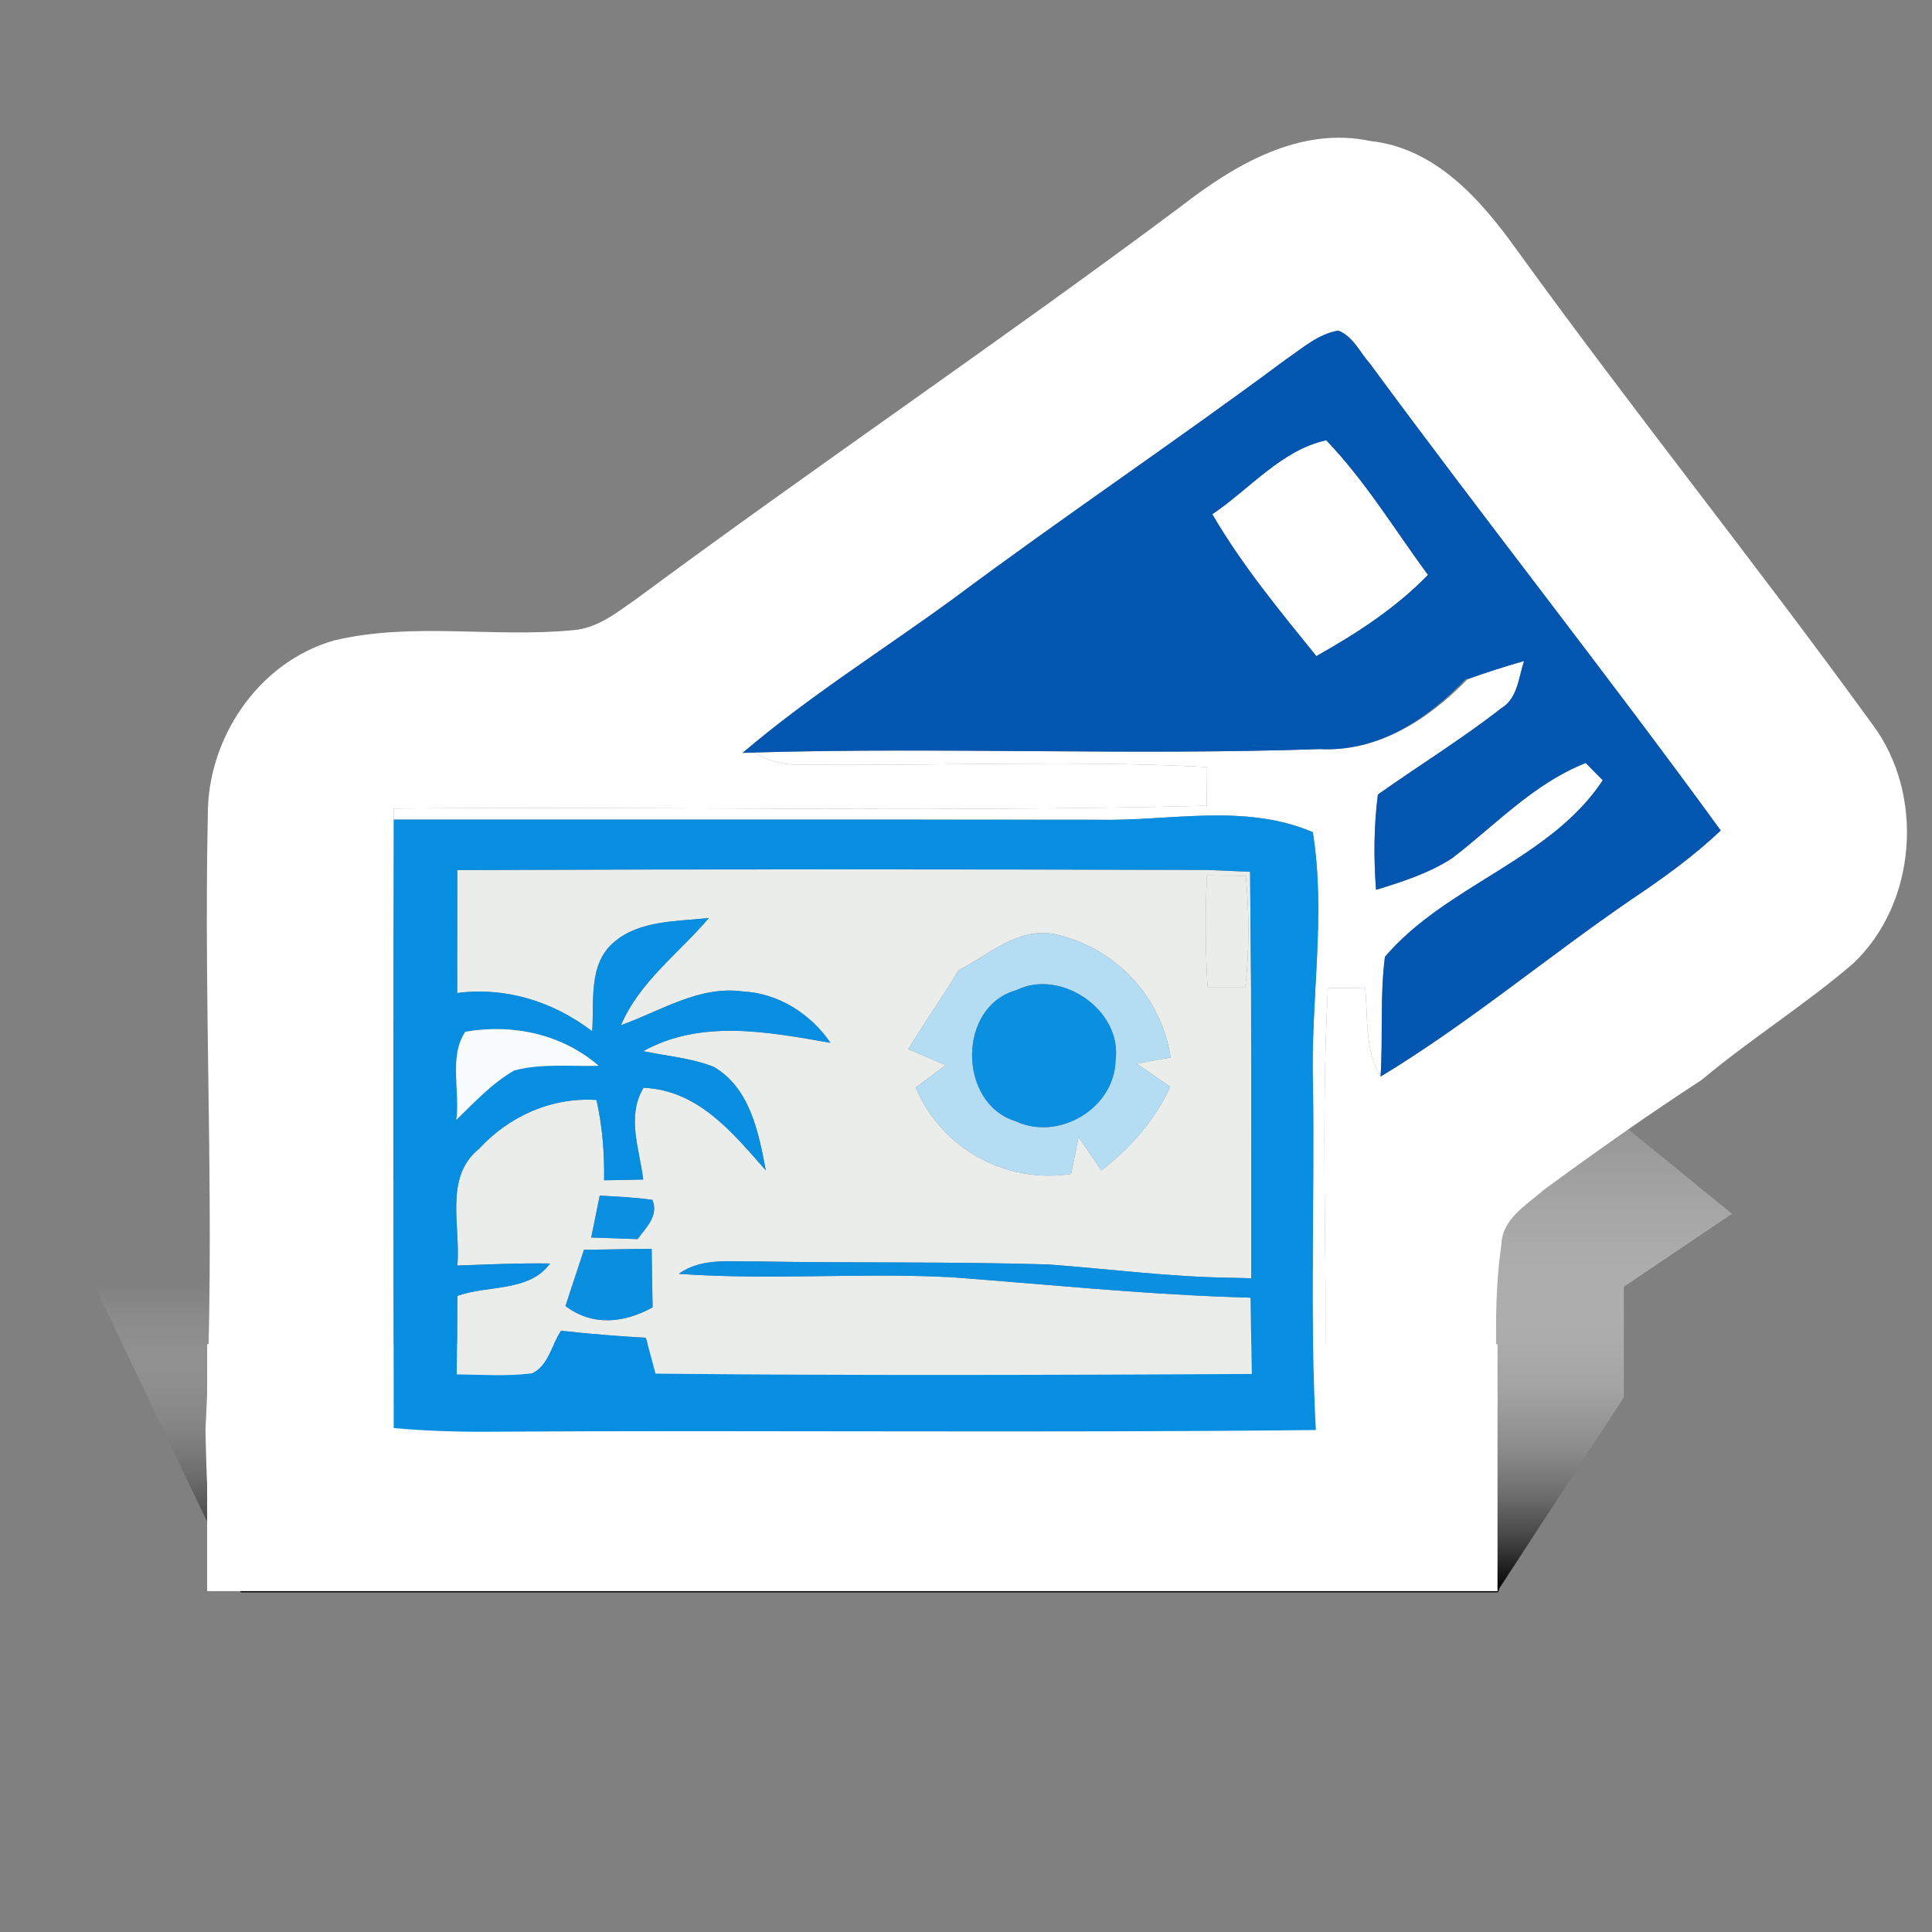 <?xml version="1.0" encoding="utf-8"?>
<!-- Generator: Adobe Illustrator 16.0.0, SVG Export Plug-In . SVG Version: 6.00 Build 0)  -->
<!DOCTYPE svg PUBLIC "-//W3C//DTD SVG 1.1//EN" "http://www.w3.org/Graphics/SVG/1.1/DTD/svg11.dtd">
<svg version="1.1" xmlns="http://www.w3.org/2000/svg" xmlns:xlink="http://www.w3.org/1999/xlink" x="0px" y="0px" width="256px"
	 height="256px" viewBox="-78 -78 256 256" enable-background="new -78 -78 256 256" xml:space="preserve">
<rect x="-78" y="-78" width="256" height="256" fill="#808080" stroke="none"/>
<g id="Capa_4">
	<linearGradient id="SVGID_1_" gradientUnits="userSpaceOnUse" x1="121" y1="132.833" x2="121" y2="57.833">
		<stop  offset="0" style="stop-color:#000000"/>
		<stop  offset="0.009" style="stop-color:#060606;stop-opacity:0.991"/>
		<stop  offset="0.087" style="stop-color:#3A3A3A;stop-opacity:0.913"/>
		<stop  offset="0.17" style="stop-color:#696969;stop-opacity:0.83"/>
		<stop  offset="0.257" style="stop-color:#919191;stop-opacity:0.743"/>
		<stop  offset="0.349" style="stop-color:#B3B3B3;stop-opacity:0.651"/>
		<stop  offset="0.445" style="stop-color:#CFCFCF;stop-opacity:0.555"/>
		<stop  offset="0.549" style="stop-color:#E4E4E4;stop-opacity:0.451"/>
		<stop  offset="0.664" style="stop-color:#F3F3F3;stop-opacity:0.336"/>
		<stop  offset="0.799" style="stop-color:#FCFCFC;stop-opacity:0.201"/>
		<stop  offset="1" style="stop-color:#FFFFFF;stop-opacity:0"/>
	</linearGradient>
	<polyline fill="url(#SVGID_1_)" points="120.429,132.833 121.914,130.555 137.167,107.167 137.167,92.5 151.5,82.833 
		120.833,57.833 95.833,90.5 90.5,121.167 105.167,127.5 120.429,132.833 	"/>
</g>
<g id="Capa_3">
	<linearGradient id="SVGID_2_" gradientUnits="userSpaceOnUse" x1="27.507" y1="132.992" x2="27.507" y2="92.019">
		<stop  offset="0" style="stop-color:#000000"/>
		<stop  offset="1" style="stop-color:#FFFFFF;stop-opacity:0"/>
	</linearGradient>
	<path fill="url(#SVGID_2_)" d="M120.552,131.438c-0.001-0.005-0.001-0.011-0.002-0.017c-0.024-0.383-0.038-0.77-0.043-1.157
		c0-0.009-0.001-0.019-0.001-0.027c-0.391-1.469-0.641-2.989-0.724-4.55c-2.152,0.682-4.429,1.063-6.782,1.063
		c-5.619,0-10.817-2.105-14.848-5.553c-1.191,0.196-2.411,0.303-3.652,0.303c-12.538,0-23-10.462-23-23
		c0-1.845,0.232-3.643,0.658-5.371L-65.643,92.02l19.56,40.973h166.559l0.18-0.393v-0.002
		C120.611,132.214,120.576,131.827,120.552,131.438z"/>
</g>
<g id="Layer_1">
	<rect x="-50.552" y="100.108" fill="#FFFFFF" width="170.98" height="32.725"/>
	<g id="_x23_fffffeff_2_">
		<path fill="#FFFFFF" d="M78.472-50.643c7.088-5.505,15.757-10.671,25.12-8.669c8.669,0.936,14.658,7.813,19.421,14.464
			c15.336,21.212,31.736,41.649,47.105,62.847c6.926,9.267,5.892,23.651-2.551,31.657c-6.408,5.505-13.607,10.01-20.083,15.434
			c-7.117,4.634-14.074,9.542-20.92,14.576c-2.276,1.987-5.489,3.813-5.619,7.202c-1.001,6.892-0.709,13.898-0.532,20.857
			c-0.759,8.007-0.905,16.046-1.098,24.085c-7.039-1.034-14.142-1.712-21.244-1.63c-31.755,0.306-63.493-0.113-95.247,0.241
			c-8.249,0.178-16.402-2.372-24.65-1.081c-8.96,1.259-18,1.922-27.04,2.486c-0.582-2.776-1.164-5.553-1.469-8.362
			c-0.211-4.02-0.373-8.024-0.437-12.044c1.389-27.057-0.274-54.175,0.308-81.249C-50.579,19.838-43.75,9.684-33.659,6.844
			c10.364-2.438,21.082-0.323,31.56-1.34c3.196-0.21,5.778-2.308,8.297-4.051C30.074-16.226,54.677-32.87,78.472-50.643
			 M92.356-30.351C77.844-19.551,62.813-9.477,48.316,1.338c-9.314,6.796-19.13,12.93-27.91,20.422l1.468-0.049
			c1.598,0.953,3.324,1.486,5.181,1.599c18.292,0.242,36.613-0.629,54.888,0.323c-0.016,1.274-0.031,3.84-0.047,5.133
			c-35.903,0.888-71.854,0.047-107.758,0.372l0.047,1.469c-0.08,26.879-0.047,53.756-0.016,80.619
			c4.166,0.373,8.346,0.518,12.527,0.484c36.55-0.226,73.114,0.179,109.662-0.226c0.825-1.695,1.261-3.471,1.324-5.345
			c0.13-17.726-0.662-35.483,0.274-53.208c1.244,0,3.699-0.033,4.941-0.049c0.371,3.957-0.099,8.217,2.033,11.771
			c11.606-7.023,22.021-15.791,33.191-23.442c4.166-2.792,8.248-5.715,11.881-9.17c-15.175-20.857-31.206-41.099-46.493-61.877
			c-1.324-1.485-2.228-3.599-4.182-4.358C96.633-33.742,94.536-31.82,92.356-30.351z"/>
	</g>
	<g id="_x23_fdfefdff_2_">
		<path fill="#FDFEFD" d="M82.636-9.865c4.926-3.31,9.171-8.508,15.096-9.799c5.167,5.376,9.072,11.849,13.48,17.838
			c-4.278,4.424-9.462,7.765-14.787,10.768C91.533,2.888,86.561-3.117,82.636-9.865z"/>
		<path fill="#EBEDEB" d="M-17.402,37.289c33.109-0.129,66.235-0.112,99.36-0.016c1.889,0.082,3.778,0.162,5.684,0.243
			c0.049,5.148,0.081,10.317,0.13,15.465c0.033,12.802,0.033,25.603,0.016,38.405c-0.711-0.033-2.131-0.064-2.842-0.08
			c-8.021-0.113-15.998-1.164-23.989-1.76c-12.93-0.388-25.877-0.178-38.824-0.403c-3.438,0.063-7.2-0.518-10.186,1.646
			c12.025,0.871,24.086-0.177,36.127,0.451c12.271,0.92,24.524,2.181,36.825,2.617c0.693,0.031,2.115,0.08,2.825,0.096
			c0.031,3.374,0.082,6.731,0.145,10.107c-26.329,0.127-52.676,0.224-79.005-0.051c-0.323-1.177-0.952-3.566-1.275-4.745
			c-3.762-0.227-7.507-0.517-11.236-0.937c-1.275,1.842-1.697,4.666-3.875,5.649c-3.293,0.404-6.633,0.177-9.96,0.13
			c0.064-3.471,0.082-6.941,0.098-10.396c4.003-1.453,9.524-0.485,12.269-4.294c-4.101-0.067-8.201,0.129-12.284,0.274
			c0.482-5.151-1.81-11.673,2.856-15.45c4.004-4.342,9.622-6.877,15.58-6.489c0.79,3.487,1.063,7.054,1.015,10.638
			c1.728-0.015,3.456-0.048,5.184-0.097c-0.501-4.036-2.245-8.347,0.032-12.155c7.265,0.306,11.817,5.956,16.208,10.944
			c-0.952-5.035-2.098-10.96-6.941-13.738c-2.97-1.163-6.199-1.404-9.298-2.064c7.731-4.263,16.579-2.535,24.811-1.099
			c-2.646-3.858-6.892-6.569-11.622-6.813c-5.829-0.791-10.897,2.614-16.144,4.472c2.485-5.796,7.7-9.542,11.655-14.206
			c-4.245,0.484-9.153,0.273-12.591,3.211c-3.423,2.922-2.6,7.814-2.874,11.801c-5.167-3.923-11.396-5.909-17.887-5.068
			C-17.402,48.139-17.42,42.715-17.402,37.289 M81.927,38c-0.227,4.924-0.21,9.865,0.08,14.788c1.244,0,3.747,0,5.006,0
			c0.533-4.892,0.533-9.831,0.063-14.723C85.786,38.049,83.218,38.018,81.927,38 M49.027,50.561
			c-2.132,3.55-4.535,6.926-6.683,10.461c1.646,0.71,3.308,1.419,4.973,2.114c-1.324,0.985-2.649,1.969-3.973,2.954
			c3.358,8.12,11.978,12.801,20.583,11.461c0.34-1.63,0.662-3.261,0.985-4.892c1.017,1.485,2.018,2.97,3.034,4.439
			c3.827-2.971,7.072-6.649,9.121-11.09c-1.484-1.034-2.953-2.051-4.439-3.066c1.13-0.21,3.374-0.632,4.487-0.823
			c-1.226-8.186-7.49-14.69-15.513-16.371C56.775,44.894,53.014,48.526,49.027,50.561 M1.468,80.425
			c-0.29,1.388-0.839,4.166-1.13,5.554c1.534,0.048,4.618,0.161,6.15,0.211c1.131-1.567,2.825-3.084,1.955-5.2
			C6.133,80.652,3.792,80.554,1.468,80.425 M-3.069,95.052c3.569,2.728,7.813,2.259,11.543,0.177
			c-0.047-2.582-0.098-5.167-0.129-7.749c-2.986,0-5.972,0.112-8.959,0.112C-1.421,90.08-2.277,92.564-3.069,95.052z"/>
	</g>
	<g id="_x23_dcdedfff_2_">
		<path fill="#FFFFFF" d="M116.49,11.977c2.453-0.87,4.94-1.678,7.457-2.389c-0.741,2.196-0.823,4.939-3.049,6.279
			c-5.23,4.085-10.897,7.57-16.323,11.414c-0.531,4.181-0.564,8.427-0.241,12.625c3.487-1.066,7.008-2.196,10.09-4.198
			c5.73-4.391,10.832-9.912,17.693-12.608c0.563,0.58,1.695,1.728,2.26,2.292c-6.974,10.556-20.761,13.867-28.865,23.393
			c-0.678,5.263-0.241,10.589-0.58,15.869c-2.132-3.554-1.662-7.813-2.033-11.771c-1.242,0.016-3.697,0.049-4.941,0.049
			c-0.937,17.725-0.145,35.482-0.274,53.208c-0.063,1.874-0.499,3.649-1.324,5.345c-0.808-15.223-0.161-30.479-0.386-45.719
			c-0.34-11.171,1.759-22.358-0.018-33.498c-9.104-3.891-19.017-1.42-28.557-1.646c-31.077-0.033-62.137,0-93.213-0.016
			l-0.047-1.469c35.904-0.325,71.854,0.516,107.758-0.372c0.016-1.293,0.031-3.859,0.047-5.133
			c-18.274-0.952-36.596-0.082-54.888-0.323c-1.857-0.113-3.583-0.646-5.181-1.599c24.989-0.727,50.029,0.404,75.018-0.452
			C104.688,21.646,111.275,17.336,116.49,11.977z"/>
	</g>
	<path fill="#0256B0" d="M103.511-29.835c-1.324-1.485-2.228-3.599-4.182-4.358c-2.696,0.452-4.793,2.373-6.973,3.842
		C77.844-19.551,62.813-9.477,48.316,1.338c-9.314,6.796-19.13,12.93-27.91,20.422l1.468-0.049
		c24.989-0.727,50.029,0.404,75.018-0.452c-3.049-0.019-6.09-0.221-9.123-0.498c0.011-0.004,0.021-0.009,0.03-0.013
		c3.023,0.284,6.054,0.491,9.093,0.51c7.673,0.394,14.171-3.904,19.346-9.304c0.084,0.008,0.169,0.015,0.253,0.023
		c2.453-0.87,4.94-1.678,7.457-2.389c-0.741,2.196-0.823,4.939-3.049,6.279c-5.23,4.085-10.897,7.57-16.323,11.414
		c-0.531,4.181-0.564,8.427-0.241,12.625c3.487-1.066,7.008-2.196,10.09-4.198c5.73-4.391,10.832-9.912,17.693-12.608
		c0.563,0.58,1.695,1.728,2.26,2.292c-6.974,10.556-20.761,13.867-28.865,23.393c-0.678,5.263-0.241,10.589-0.58,15.869
		c11.606-7.023,22.021-15.791,33.191-23.442c4.166-2.792,8.248-5.715,11.881-9.17C134.829,11.185,118.798-9.057,103.511-29.835z
		 M96.425,8.941C91.533,2.888,86.561-3.117,82.636-9.865c4.926-3.31,9.171-8.508,15.096-9.799
		c5.167,5.376,9.072,11.849,13.48,17.838C106.934,2.598,101.75,5.938,96.425,8.941z"/>
	<path fill="#088EE0" d="M95.973,65.767c-0.34-11.171,1.759-22.358-0.018-33.498c-9.104-3.891-19.017-1.42-28.557-1.646
		c-31.077-0.033-62.137,0-93.213-0.016c-0.08,26.879-0.047,53.756-0.016,80.619c4.166,0.373,8.346,0.518,12.527,0.484
		c36.55-0.226,73.114,0.179,109.662-0.226C95.551,96.263,96.197,81.006,95.973,65.767z M-16.338,58.712
		c6.279-1.081,12.786,0.292,17.662,4.504c-3.73,0.129-7.555-0.354-11.205,0.632c-2.921,1.691-5.246,4.195-7.65,6.535
		C-17.017,66.573-18.55,61.974-16.338,58.712z M8.862,104.01c-0.323-1.177-0.952-3.566-1.275-4.745
		c-3.762-0.227-7.507-0.517-11.236-0.937c-1.275,1.842-1.697,4.666-3.875,5.649c-3.293,0.404-6.633,0.177-9.96,0.13
		c0.064-3.471,0.082-6.941,0.098-10.396c4.003-1.453,9.524-0.485,12.269-4.294c-4.101-0.067-8.201,0.129-12.284,0.274
		c0.482-5.151-1.81-11.673,2.856-15.45c4.004-4.342,9.622-6.877,15.58-6.489c0.79,3.487,1.063,7.054,1.015,10.638
		c1.728-0.015,3.456-0.048,5.184-0.097c-0.501-4.036-2.245-8.347,0.032-12.155c7.265,0.306,11.817,5.956,16.208,10.944
		c-0.952-5.035-2.098-10.96-6.941-13.738c-2.97-1.163-6.199-1.404-9.298-2.064c7.731-4.263,16.579-2.535,24.811-1.099
		c-2.646-3.858-6.892-6.569-11.622-6.813c-5.829-0.791-10.897,2.614-16.144,4.472c2.485-5.796,7.7-9.542,11.655-14.206
		c-4.245,0.484-9.153,0.273-12.591,3.211c-3.423,2.922-2.6,7.814-2.874,11.801c-5.167-3.923-11.396-5.909-17.887-5.068
		c0.018-5.44,0-10.864,0.018-16.291c33.109-0.129,66.235-0.112,99.36-0.016c1.889,0.082,3.778,0.162,5.684,0.243
		c0.049,5.148,0.081,10.317,0.13,15.465c0.033,12.802,0.033,25.603,0.016,38.405c-0.711-0.033-2.131-0.064-2.842-0.08l-0.048,2.551
		c0.693,0.031,2.115,0.08,2.825,0.096c0.031,3.374,0.082,6.731,0.145,10.107C61.538,104.188,35.191,104.284,8.862,104.01z"/>
	<g id="_x23_d9dadbff_2_">
		<path fill="#EBEDEB" d="M81.927,38c1.291,0.018,3.859,0.049,5.149,0.065c0.47,4.892,0.47,9.831-0.063,14.723
			c-1.259,0-3.762,0-5.006,0C81.717,47.864,81.7,42.923,81.927,38z"/>
	</g>
	<g id="_x23_b4dcf3ff_2_">
		<path fill="#B4DCF3" d="M49.027,50.561c3.987-2.034,7.749-5.667,12.576-4.812c8.022,1.68,14.287,8.185,15.513,16.371
			c-1.113,0.191-3.357,0.613-4.487,0.823c1.486,1.016,2.955,2.032,4.439,3.066c-2.049,4.44-5.294,8.119-9.121,11.09
			c-1.017-1.47-2.018-2.954-3.034-4.439c-0.323,1.631-0.646,3.262-0.985,4.892c-8.605,1.34-17.226-3.341-20.583-11.461
			c1.324-0.985,2.649-1.969,3.973-2.954c-1.665-0.695-3.327-1.404-4.973-2.114C44.492,57.486,46.895,54.11,49.027,50.561
			 M56.661,53.208c-7.828,2.163-7.747,14.997-0.096,17.354c5.715,2.679,13.093-1.681,13.254-8.04
			C70.74,55.854,62.555,50.27,56.661,53.208z"/>
	</g>
	<g id="_x23_0a8fe1ff_2_">
		<path fill="#0A8FE1" d="M56.661,53.208c5.894-2.938,14.079,2.646,13.158,9.314c-0.161,6.359-7.539,10.719-13.254,8.04
			C48.914,68.205,48.833,55.371,56.661,53.208z"/>
		<path fill="#0A8FE1" d="M1.468,80.425c2.324,0.129,4.665,0.228,6.975,0.564c0.87,2.116-0.823,3.633-1.955,5.2
			c-1.533-0.05-4.616-0.163-6.15-0.211C0.629,84.591,1.178,81.813,1.468,80.425z"/>
		<path fill="#0A8FE1" d="M11.946,90.789c2.986-2.163,6.748-1.582,10.186-1.646c12.947,0.226,25.895,0.016,38.824,0.403
			c7.991,0.596,15.968,1.646,23.989,1.76l-0.048,2.551c-12.301-0.437-24.554-1.697-36.825-2.617
			C36.032,90.612,23.971,91.66,11.946,90.789z"/>
	</g>
	<g id="_x23_f8fcfcff_2_">
		<path fill="#F8FCFC" d="M-17.532,70.383c0.515-3.81-1.019-8.409,1.193-11.671c6.279-1.081,12.786,0.292,17.662,4.504
			c-3.73,0.129-7.555-0.354-11.205,0.632C-12.802,65.539-15.127,68.043-17.532,70.383z"/>
	</g>
	<g id="_x23_098ee0ff_2_">
		<path fill="#098EE0" d="M-3.069,95.052c0.792-2.487,1.647-4.972,2.455-7.46c2.987,0,5.974-0.112,8.959-0.112
			c0.031,2.582,0.082,5.167,0.129,7.749C4.745,97.311,0.5,97.779-3.069,95.052z"/>
	</g>
	<g id="_x23_948d89ff">
	</g>
</g>
</svg>
